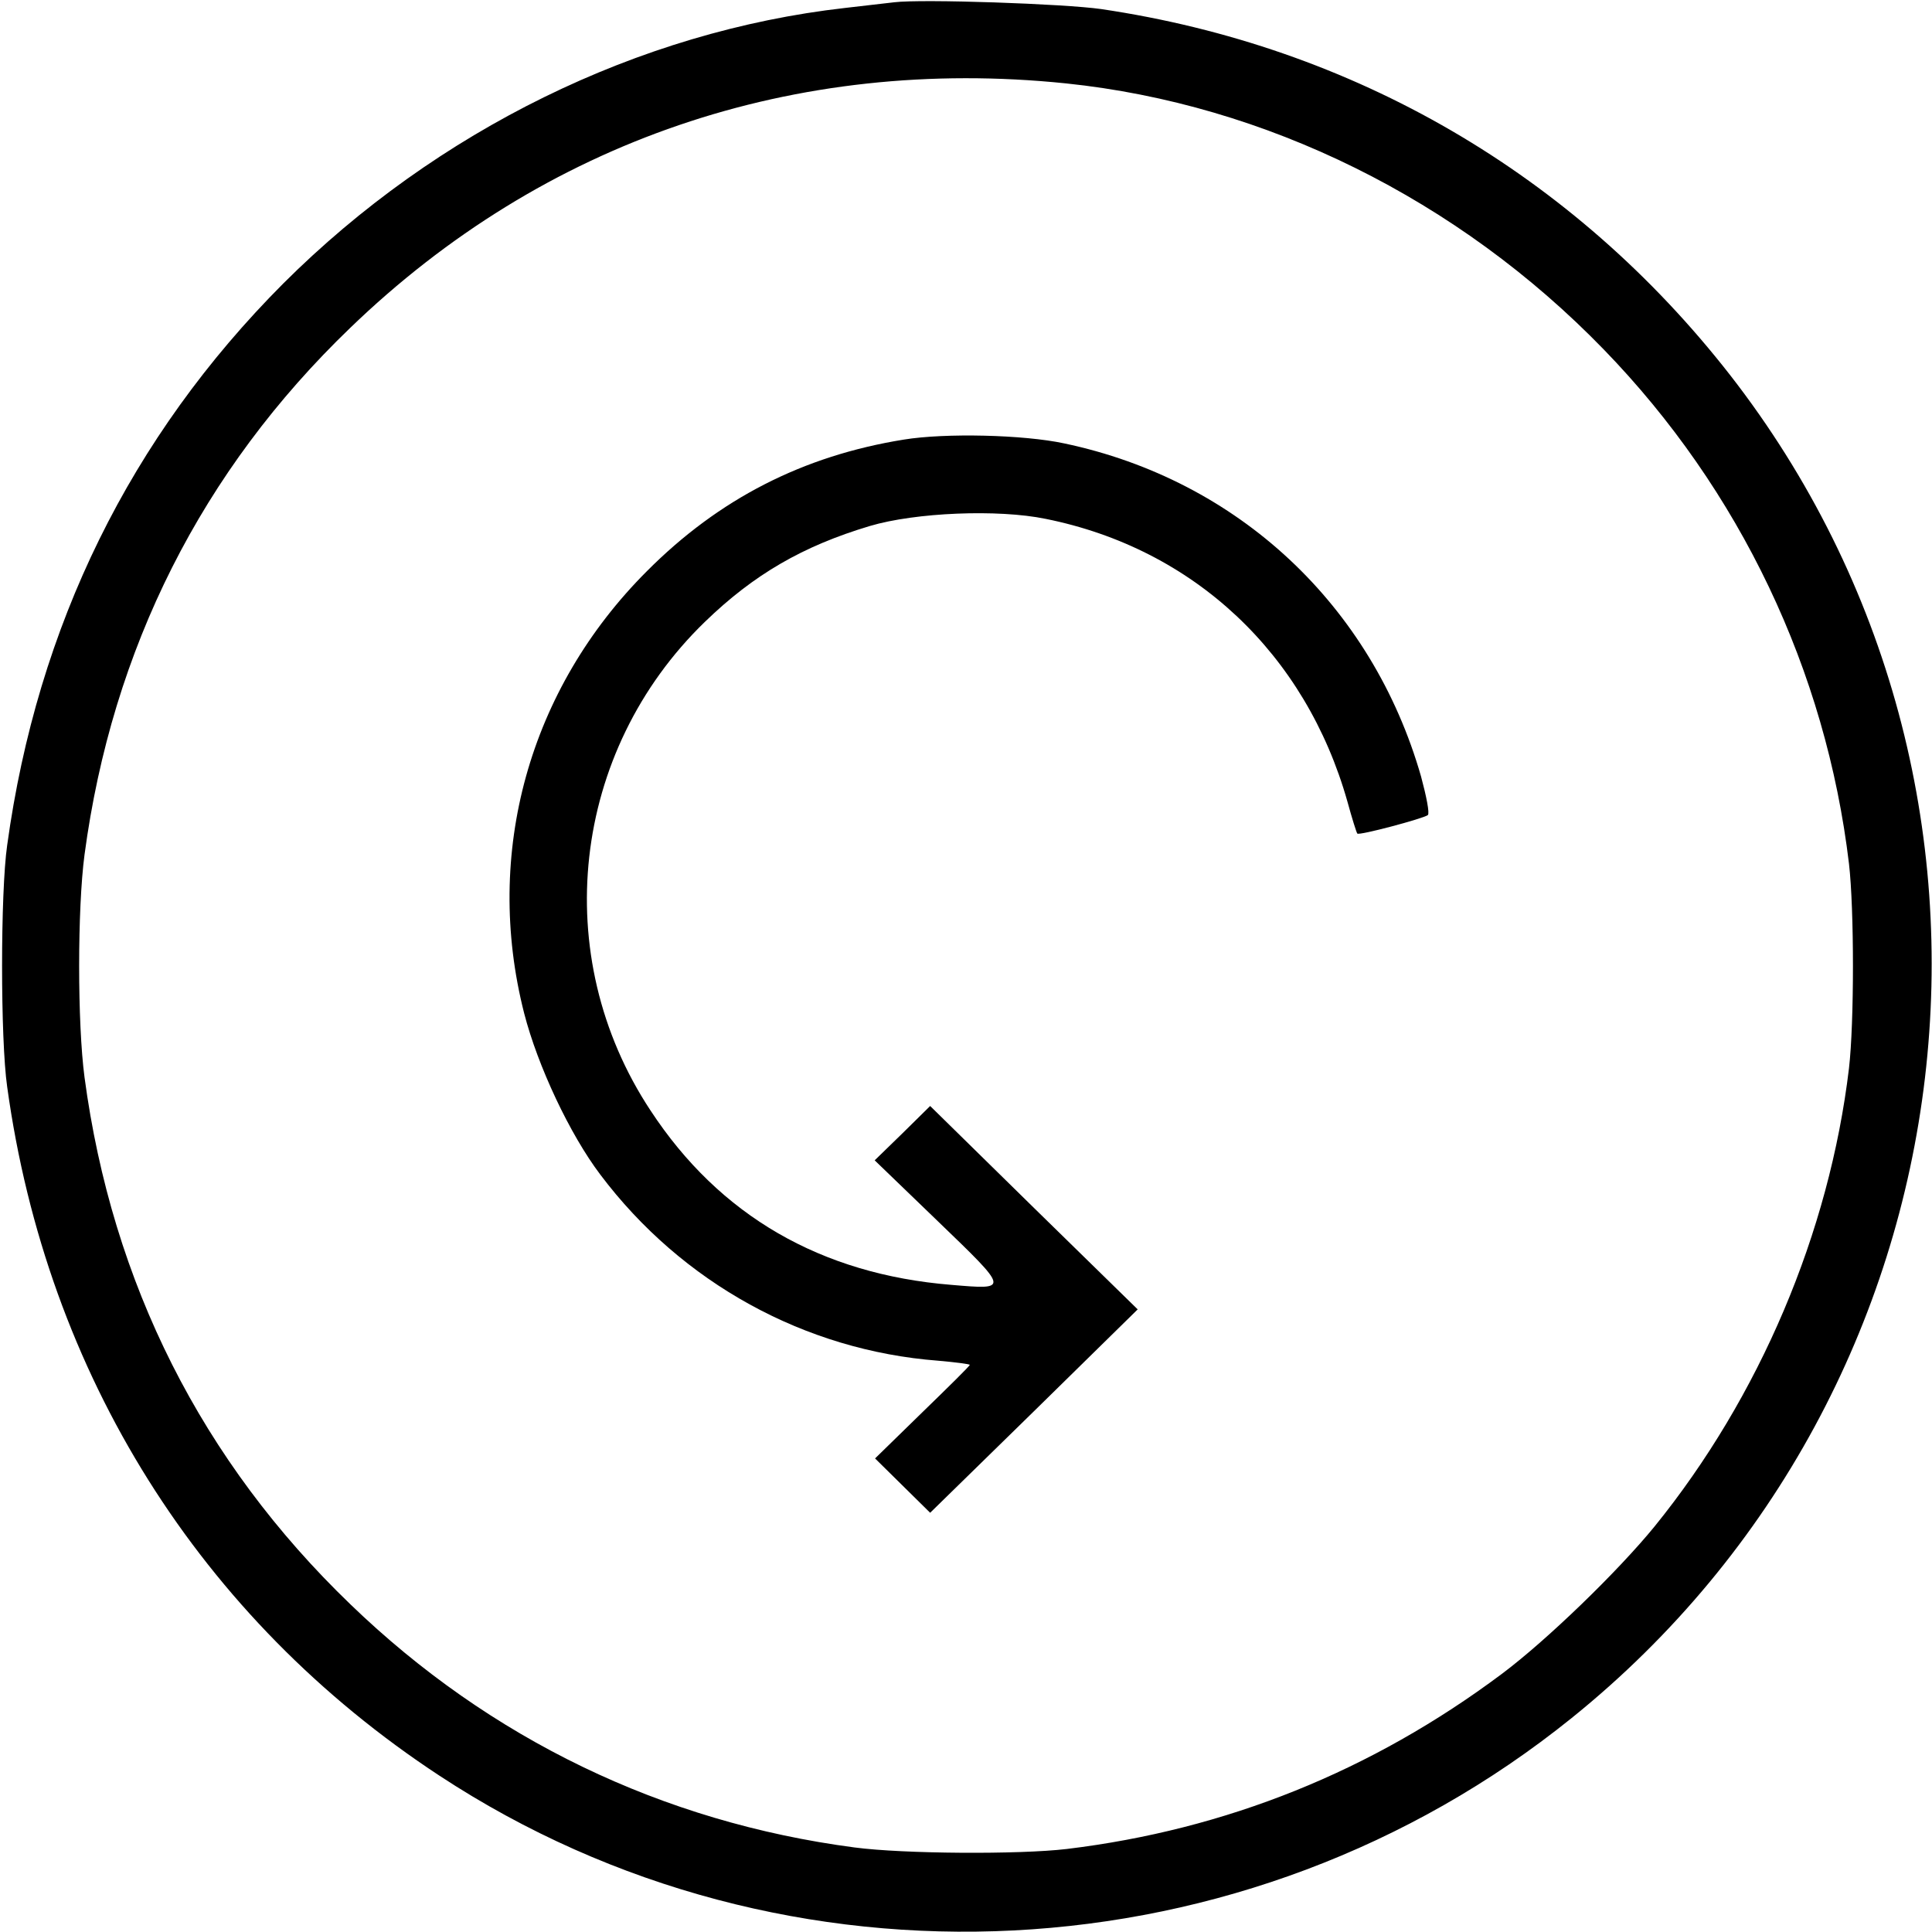 <?xml version="1.0" standalone="no"?>
<!DOCTYPE svg PUBLIC "-//W3C//DTD SVG 20010904//EN"
 "http://www.w3.org/TR/2001/REC-SVG-20010904/DTD/svg10.dtd">
<svg version="1.0" xmlns="http://www.w3.org/2000/svg"
 width="512pt" height="512pt" viewBox="0 0 512 512"
 preserveAspectRatio="xMidYMid meet">

<g transform="translate(0,512) scale(0.1,-0.1)"
fill="currentColor" stroke="none">
<path d="M2370 5114 c-19 -2 -78 -9 -130 -15 -548 -62 -1083 -325 -1489 -730
-405 -406 -652 -907 -732 -1489 -18 -125 -18 -515 0 -640 105 -762 511 -1409
1146 -1826 918 -603 2139 -541 3000 153 1085 874 1272 2464 420 3559 -415 532
-997 871 -1667 970 -98 14 -474 27 -548 18z m455 -215 c529 -55 1039 -307
1425 -705 361 -372 589 -851 650 -1363 14 -121 14 -421 0 -542 -52 -436 -237
-871 -515 -1214 -97 -119 -286 -302 -405 -391 -345 -258 -731 -413 -1153 -464
-127 -15 -433 -13 -562 4 -510 67 -967 288 -1336 644 -394 379 -632 851 -705
1397 -19 143 -19 447 0 590 73 546 311 1018 704 1396 513 495 1178 722 1897
648z"/>
<path d="M2395 3955 c-267 -43 -490 -157 -681 -349 -312 -312 -433 -747 -325
-1171 36 -140 121 -321 202 -428 216 -287 542 -466 895 -493 46 -4 84 -9 84
-11 0 -3 -57 -59 -126 -126 l-125 -122 73 -72 73 -72 275 269 275 270 -275
269 -275 270 -73 -72 -74 -72 167 -161 c191 -184 190 -182 36 -169 -345 28
-614 183 -797 462 -271 410 -210 952 144 1295 130 126 260 201 437 254 121 36
340 45 466 19 393 -79 689 -357 800 -750 12 -44 24 -82 26 -84 4 -6 176 40
187 49 5 5 -4 50 -18 102 -130 454 -485 786 -946 883 -107 23 -315 28 -425 10z"/>
</g>
</svg>
